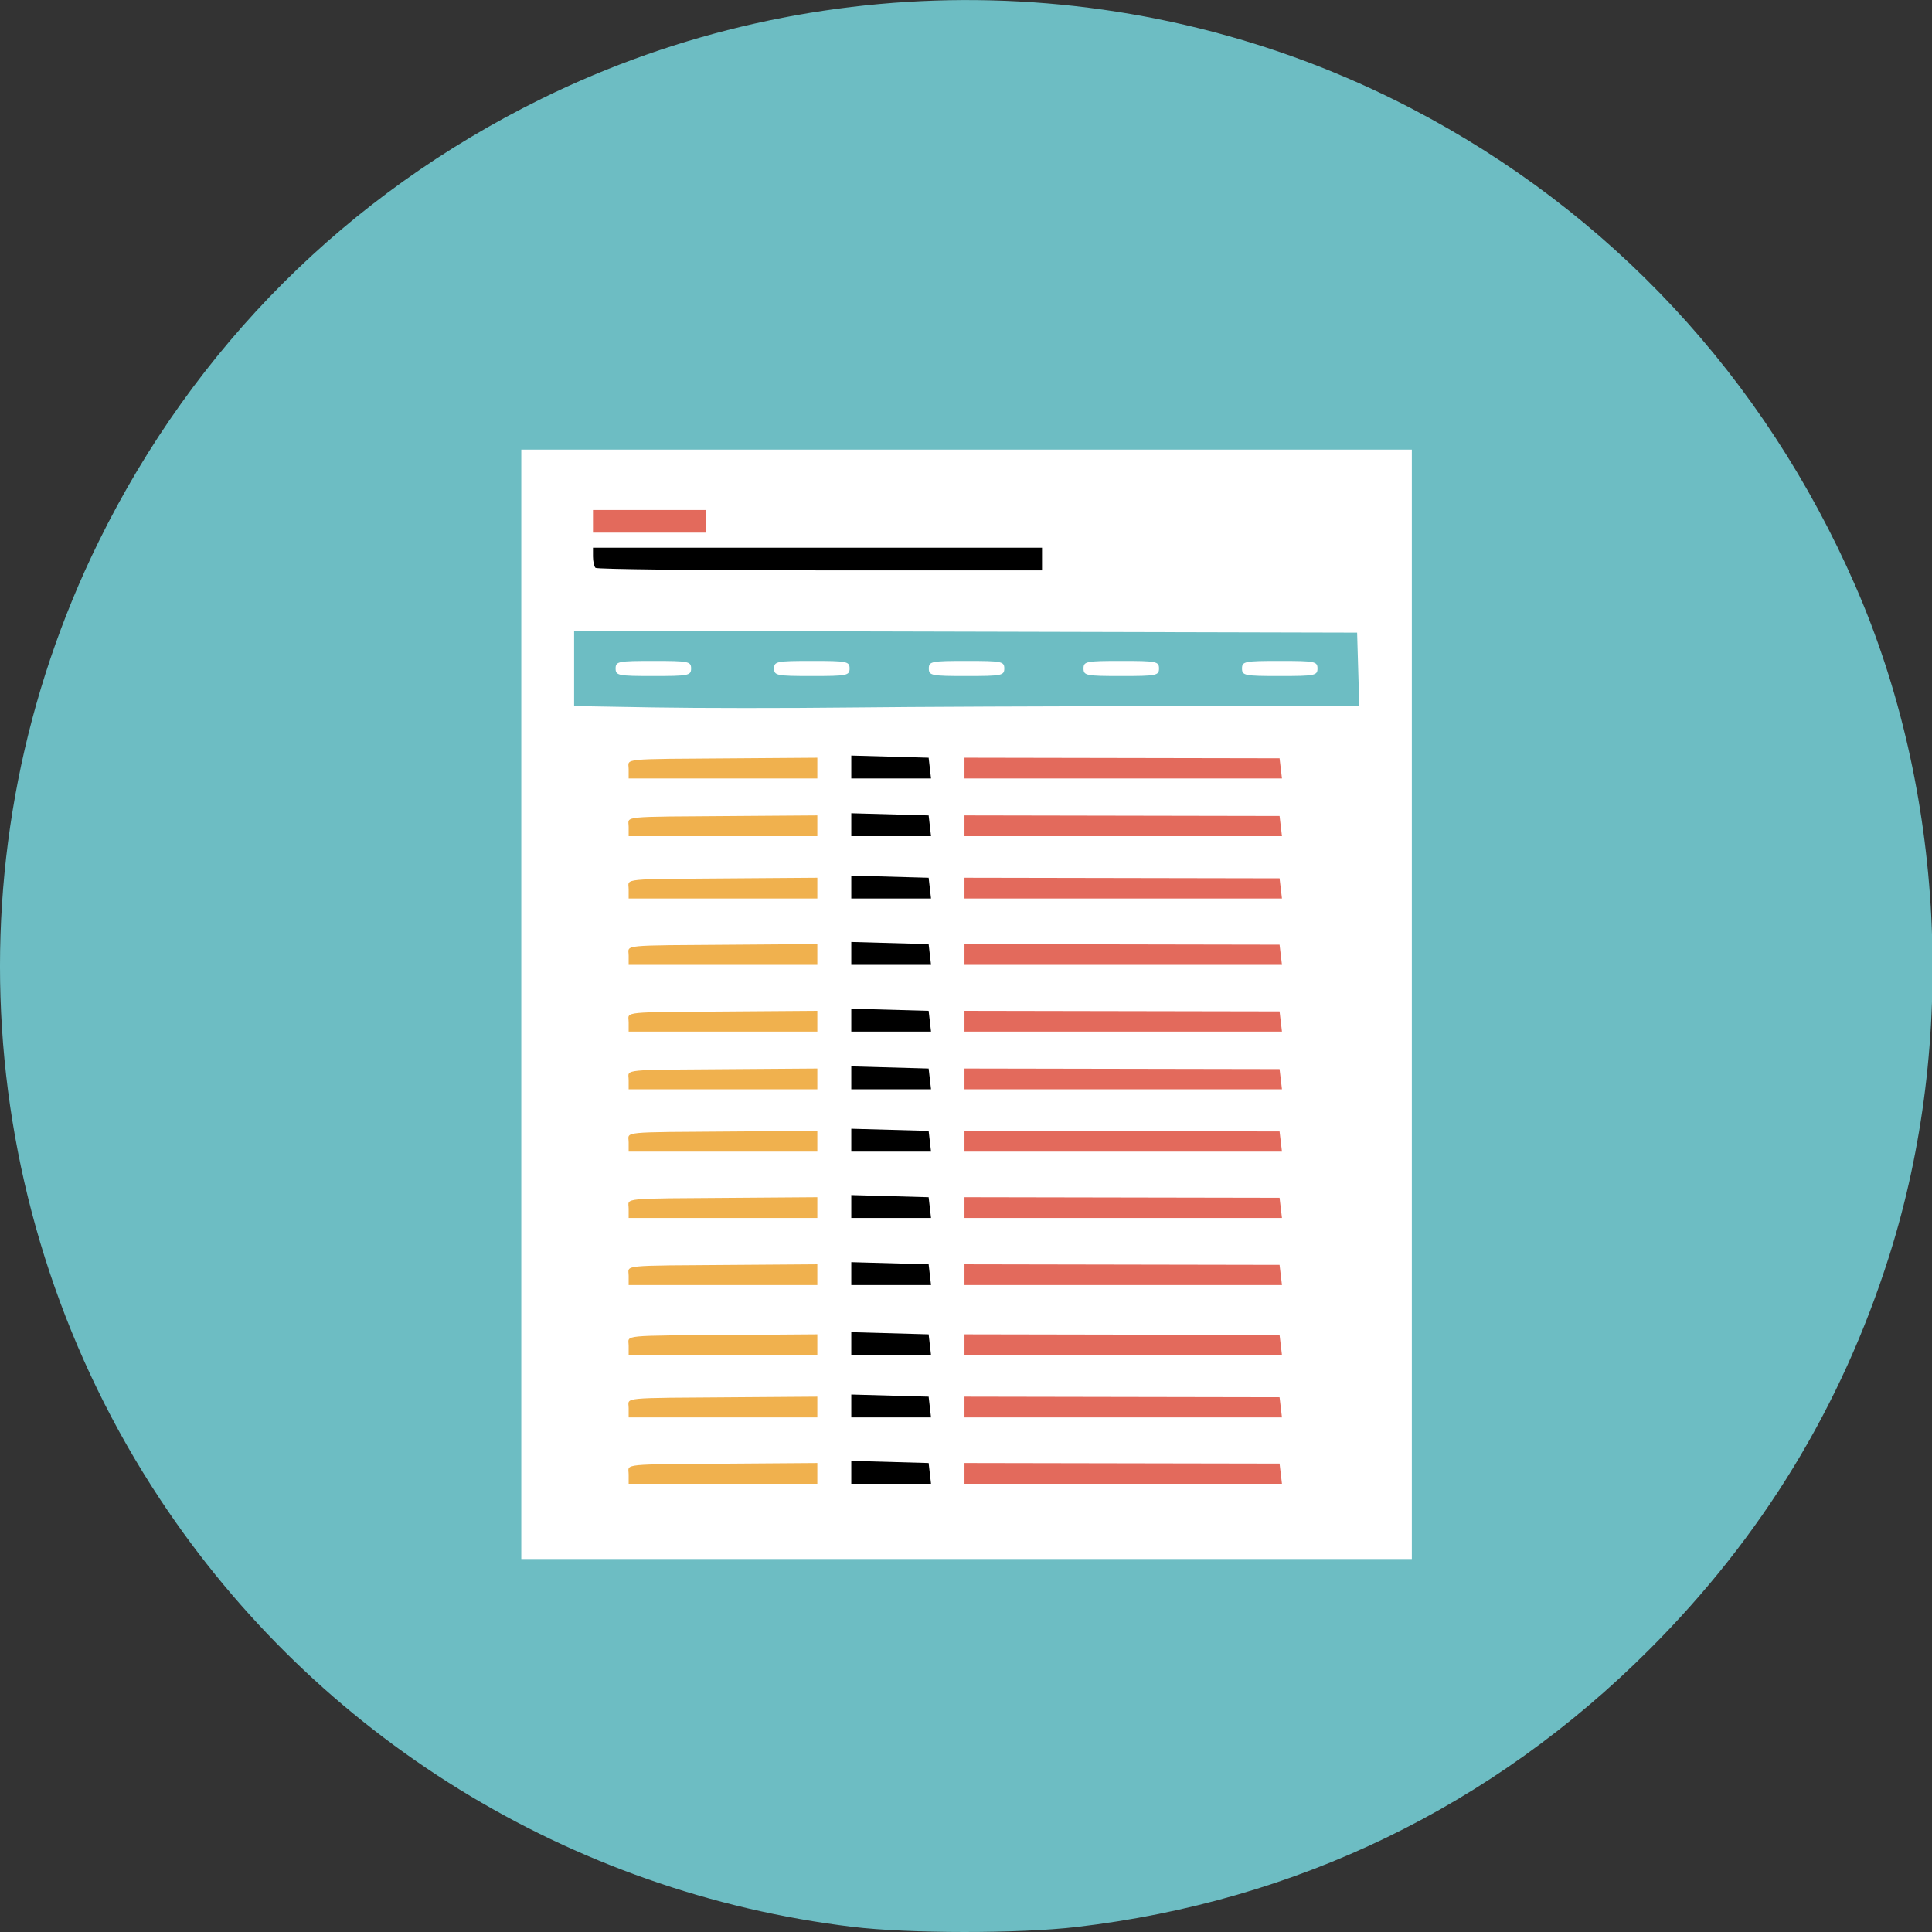 <?xml version="1.0" encoding="UTF-8" standalone="no"?>
<svg
   xmlns:dc="http://purl.org/dc/elements/1.1/"
   xmlns:cc="http://creativecommons.org/ns#"
   xmlns:rdf="http://www.w3.org/1999/02/22-rdf-syntax-ns#"
   xmlns:svg="http://www.w3.org/2000/svg"
   xmlns="http://www.w3.org/2000/svg"
   id="svg2"
   viewBox="0 0 313.679 313.679"
   height="313.679"
   width="313.679"
   y="0px"
   x="0px"
   preserveAspectRatio="none"
   version="1.1">
  <rect x="0" y="0" width="313.679" height="313.679" fill="#333333" stroke="none"/>
  <defs
     id="defs4" />
  <rect
     style="clip-rule:evenodd;display:none;fill:#e7e7e7;fill-rule:evenodd"
     id="rect3-4"
     height="263.333"
     width="334.407"
     display="none"
     y="220.363"
     x="-233.474" />
  <g
     transform="matrix(0.65,0,0,0.672,61.039,13.826)"
     display="none"
     id="g8-0"
     style="display:none">
    <path
       display="inline"
       d="m 61.093,319.89 c 6.023,0 11.763,-0.157 17.219,-0.464 0.476,-0.026 0.932,-0.063 1.402,-0.092 0.005,-0.002 0.008,-0.002 0.012,-0.002 13.872,-0.855 25.876,-2.708 35.902,-5.57 0.002,-0.002 0.004,-0.002 0.006,-0.002 1.823,-0.521 3.588,-1.07 5.282,-1.656 1.894,-0.657 2.896,-2.725 2.241,-4.618 -0.656,-1.895 -2.722,-2.899 -4.618,-2.24 -12.734,4.412 -29.535,6.842 -50.125,7.298 -0.002,0 -0.004,0 -0.005,0 -10.477,0.232 -21.93,-0.044 -34.352,-0.843 0,0 0,0 -0.001,0 -0.635,-0.038 -1.259,-0.075 -1.9,-0.118 -1.995,-0.128 -3.731,1.374 -3.869,3.375 -0.136,1.999 1.376,3.73 3.375,3.866 2.537,0.173 5.03,0.321 7.49,0.453 0.392,0.021 0.77,0.034 1.158,0.054 l 0,0 c 7.256,0.366 14.194,0.559 20.783,0.559 z"
       id="path10-1"
       style="display:inline;fill:#394d54" />
  </g>
  <rect
     style="clip-rule:evenodd;display:none;fill:#e7e7e7;fill-rule:evenodd"
     id="rect3"
     height="263.333"
     width="334.407"
     display="none"
     y="220.363"
     x="-233.474" />
  <g
     transform="matrix(0.65,0,0,0.672,61.039,13.826)"
     display="none"
     id="g8"
     style="display:none">
    <path
       display="inline"
       d="m 61.093,319.89 c 6.023,0 11.763,-0.157 17.219,-0.464 0.476,-0.026 0.932,-0.063 1.402,-0.092 0.005,-0.002 0.008,-0.002 0.012,-0.002 13.872,-0.855 25.876,-2.708 35.902,-5.57 0.002,-0.002 0.004,-0.002 0.006,-0.002 1.823,-0.521 3.588,-1.07 5.282,-1.656 1.894,-0.657 2.896,-2.725 2.241,-4.618 -0.656,-1.895 -2.722,-2.899 -4.618,-2.24 -12.734,4.412 -29.535,6.842 -50.125,7.298 -0.002,0 -0.004,0 -0.005,0 -10.477,0.232 -21.93,-0.044 -34.352,-0.843 0,0 0,0 -0.001,0 -0.635,-0.038 -1.259,-0.075 -1.9,-0.118 -1.995,-0.128 -3.731,1.374 -3.869,3.375 -0.136,1.999 1.376,3.73 3.375,3.866 2.537,0.173 5.03,0.321 7.49,0.453 0.392,0.021 0.77,0.034 1.158,0.054 l 0,0 c 7.256,0.366 14.194,0.559 20.783,0.559 z"
       id="path10"
       style="display:inline;fill:#394d54" />
  </g>
  <g
     transform="translate(48.026,36.399)"
     id="g8458">
    <path
       style="fill:#6dbdc3;fill-opacity:1"
       d="M 90.377,276.444 C 44.49,270.889 3.466,245.567 -21.999,207.078 -52.704,160.668 -56.513,101.313 -31.982,51.486 -16.465,19.968 8.338,-4.835 39.856,-20.352 84.358,-42.261 137.101,-41.693 181.05,-18.832 c 32.355,16.831 57.349,43.677 72.127,77.472 14.529,33.226 16.592,73.934 5.52,108.9 -7.733,24.42 -20.613,45.553 -38.924,63.864 -25.508,25.508 -57.239,40.879 -93.028,45.066 -9.328,1.091 -27.247,1.078 -36.368,-0.026 z"
       id="path8224" />
    <path
       style="fill:#ffffff;fill-opacity:1"
       d="m 181.197,126.66 0,-90.06 -72.293,0 -72.293,0 0,90.06 0,90.06 72.293,0 72.293,0 0,-90.06 z"
       id="path8222" />
    <path
       style="fill:#f0b14e;fill-opacity:1"
       d="m 54.041,88.461 c 0,-1.776 -1.747,-1.603 17.614,-1.743 l 13.019,-0.095 2e-4,1.685 1.9e-4,1.685 -15.316,0 -15.316,0 0,-1.532 z"
       id="path8174" />
    <path
       style="fill:#000000;fill-opacity:1"
       d="m 90.187,88.133 0,-1.859 6.28,0.175 6.28,0.175 0.194,1.685 0.194,1.685 -6.474,0 -6.474,0 0,-1.859 z"
       id="path8172" />
    <path
       style="fill:#e36a5c;fill-opacity:1"
       d="m 108.567,88.307 5e-5,-1.685 25.578,0.047 25.578,0.047 0.194,1.638 0.194,1.638 -25.772,0 -25.772,0 7e-5,-1.685 z"
       id="path8170" />
    <path
       style="fill:#6dbdc3;fill-opacity:1"
       d="m 58.207,78.462 -13.019,-0.226 0,-6.117 0,-6.117 63.563,0.156 63.563,0.156 0.175,5.973 0.175,5.973 -32.033,10e-4 c -17.618,5.9e-4 -40.442,0.097 -50.719,0.214 -10.277,0.117 -24.544,0.111 -31.705,-0.013 z"
       id="path8162" />
    <path
       style="fill:#ffffff;fill-opacity:1"
       d="m 64.18,72.134 c 0,-1.144 -0.408,-1.225 -6.127,-1.225 -5.718,0 -6.127,0.082 -6.127,1.225 0,1.144 0.408,1.225 6.127,1.225 5.718,0 6.127,-0.082 6.127,-1.225 z"
       id="path8160" />
    <path
       style="fill:#ffffff;fill-opacity:1"
       d="m 89.911,72.134 c 0,-1.144 -0.408,-1.225 -6.127,-1.225 -5.718,0 -6.127,0.082 -6.127,1.225 0,1.144 0.408,1.225 6.127,1.225 5.718,0 6.127,-0.082 6.127,-1.225 z"
       id="path8158" />
    <path
       style="fill:#ffffff;fill-opacity:1"
       d="m 115.03,72.134 c 0,-1.144 -0.408,-1.225 -6.127,-1.225 -5.718,0 -6.127,0.082 -6.127,1.225 0,1.144 0.408,1.225 6.127,1.225 5.718,0 6.127,-0.082 6.127,-1.225 z"
       id="path8156" />
    <path
       style="fill:#ffffff;fill-opacity:1"
       d="m 140.149,72.134 c 0,-1.144 -0.408,-1.225 -6.127,-1.225 -5.718,0 -6.127,0.082 -6.127,1.225 0,1.144 0.408,1.225 6.127,1.225 5.718,0 6.127,-0.082 6.127,-1.225 z"
       id="path8154" />
    <path
       style="fill:#ffffff;fill-opacity:1"
       d="m 165.88,72.134 c 0,-1.144 -0.408,-1.225 -6.127,-1.225 -5.718,0 -6.127,0.082 -6.127,1.225 0,1.144 0.408,1.225 6.127,1.225 5.718,0 6.127,-0.082 6.127,-1.225 z"
       id="path8152" />
    <path
       style="fill:#000000;fill-opacity:1"
       d="m 48.659,55.797 c -0.225,-0.225 -0.408,-1.052 -0.408,-1.838 l 0,-1.43 36.453,0 36.453,0 0,1.838 0,1.838 -36.044,0 c -19.824,0 -36.228,-0.184 -36.453,-0.408 z"
       id="path8150" />
    <path
       style="fill:#e36a5c;fill-opacity:1"
       d="m 48.251,48.241 0,-1.838 9.19,0 9.19,0 0,1.838 0,1.838 -9.19,0 -9.19,0 0,-1.838 z"
       id="path8131-6" />
    <path
       style="fill:#f0b14e;fill-opacity:1"
       d="m 54.041,97.829 c 0,-1.776 -1.747,-1.603 17.614,-1.743 l 13.019,-0.095 2e-4,1.685 1.9e-4,1.685 -15.316,0 -15.316,0 0,-1.532 z"
       id="path8174-2" />
    <path
       style="fill:#000000;fill-opacity:1"
       d="m 90.187,97.501 0,-1.859 6.28,0.175 6.28,0.175 0.194,1.685 0.194,1.685 -6.474,0 -6.474,0 0,-1.859 z"
       id="path8172-3" />
    <path
       style="fill:#e36a5c;fill-opacity:1"
       d="m 108.567,97.676 5e-5,-1.685 25.578,0.047 25.578,0.047 0.194,1.638 0.194,1.638 -25.772,0 -25.772,0 7e-5,-1.685 z"
       id="path8170-5" />
    <path
       style="fill:#f0b14e;fill-opacity:1"
       d="m 54.041,107.951 c 0,-1.776 -1.747,-1.603 17.614,-1.743 l 13.019,-0.095 2e-4,1.685 1.9e-4,1.685 -15.316,0 -15.316,0 0,-1.532 z"
       id="path8174-2-8" />
    <path
       style="fill:#000000;fill-opacity:1"
       d="m 90.187,107.623 0,-1.859 6.28,0.175 6.28,0.175 0.194,1.685 0.194,1.685 -6.474,0 -6.474,0 0,-1.859 z"
       id="path8172-3-7" />
    <path
       style="fill:#e36a5c;fill-opacity:1"
       d="m 108.567,107.798 5e-5,-1.685 25.578,0.047 25.578,0.047 0.194,1.638 0.194,1.638 -25.772,0 -25.772,0 7e-5,-1.685 z"
       id="path8170-5-8" />
    <path
       style="fill:#f0b14e;fill-opacity:1"
       d="m 54.041,118.723 c 0,-1.776 -1.747,-1.603 17.614,-1.743 l 13.019,-0.095 2e-4,1.685 1.9e-4,1.685 -15.316,0 -15.316,0 0,-1.532 z"
       id="path8174-2-5" />
    <path
       style="fill:#000000;fill-opacity:1"
       d="m 90.187,118.396 0,-1.859 6.28,0.175 6.28,0.175 0.194,1.685 0.194,1.685 -6.474,0 -6.474,0 0,-1.859 z"
       id="path8172-3-71" />
    <path
       style="fill:#e36a5c;fill-opacity:1"
       d="m 108.567,118.57 5e-5,-1.685 25.578,0.047 25.578,0.047 0.194,1.638 0.194,1.638 -25.772,0 -25.772,0 7e-5,-1.685 z"
       id="path8170-5-7" />
    <path
       style="fill:#f0b14e;fill-opacity:1"
       d="m 54.041,129.556 c 0,-1.776 -1.747,-1.603 17.614,-1.743 l 13.019,-0.095 2e-4,1.685 1.9e-4,1.685 -15.316,0 -15.316,0 0,-1.532 z"
       id="path8174-9" />
    <path
       style="fill:#000000;fill-opacity:1"
       d="m 90.187,129.228 0,-1.859 6.28,0.175 6.28,0.175 0.194,1.685 0.194,1.685 -6.474,0 -6.474,0 0,-1.859 z"
       id="path8172-2" />
    <path
       style="fill:#e36a5c;fill-opacity:1"
       d="m 108.567,129.403 5e-5,-1.685 25.578,0.047 25.578,0.047 0.194,1.638 0.194,1.638 -25.772,0 -25.772,0 7e-5,-1.685 z"
       id="path8170-7" />
    <path
       style="fill:#f0b14e;fill-opacity:1"
       d="m 54.041,138.924 c 0,-1.776 -1.747,-1.603 17.614,-1.743 l 13.019,-0.095 2e-4,1.685 1.9e-4,1.685 -15.316,0 -15.316,0 0,-1.532 z"
       id="path8174-2-1" />
    <path
       style="fill:#000000;fill-opacity:1"
       d="m 90.187,138.597 0,-1.859 6.28,0.175 6.28,0.175 0.194,1.685 0.194,1.685 -6.474,0 -6.474,0 0,-1.859 z"
       id="path8172-3-8" />
    <path
       style="fill:#e36a5c;fill-opacity:1"
       d="m 108.567,138.771 5e-5,-1.685 25.578,0.047 25.578,0.047 0.194,1.638 0.194,1.638 -25.772,0 -25.772,0 7e-5,-1.685 z"
       id="path8170-5-3" />
    <path
       style="fill:#f0b14e;fill-opacity:1"
       d="m 54.041,149.047 c 0,-1.776 -1.747,-1.603 17.614,-1.743 l 13.019,-0.095 2e-4,1.685 1.9e-4,1.685 -15.316,0 -15.316,0 0,-1.532 z"
       id="path8174-2-8-8" />
    <path
       style="fill:#000000;fill-opacity:1"
       d="m 90.187,148.719 0,-1.859 6.28,0.175 6.28,0.175 0.194,1.685 0.194,1.685 -6.474,0 -6.474,0 0,-1.859 z"
       id="path8172-3-7-8" />
    <path
       style="fill:#e36a5c;fill-opacity:1"
       d="m 108.567,148.893 5e-5,-1.685 25.578,0.047 25.578,0.047 0.194,1.638 0.194,1.638 -25.772,0 -25.772,0 7e-5,-1.685 z"
       id="path8170-5-8-2" />
    <path
       style="fill:#f0b14e;fill-opacity:1"
       d="m 54.041,159.819 c 0,-1.776 -1.747,-1.603 17.614,-1.743 l 13.019,-0.095 2e-4,1.685 1.9e-4,1.685 -15.316,0 -15.316,0 0,-1.532 z"
       id="path8174-2-5-5" />
    <path
       style="fill:#000000;fill-opacity:1"
       d="m 90.187,159.491 0,-1.859 6.28,0.175 6.28,0.175 0.194,1.685 0.194,1.685 -6.474,0 -6.474,0 0,-1.859 z"
       id="path8172-3-71-9" />
    <path
       style="fill:#e36a5c;fill-opacity:1"
       d="m 108.567,159.666 5e-5,-1.685 25.578,0.047 25.578,0.047 0.194,1.638 0.194,1.638 -25.772,0 -25.772,0 7e-5,-1.685 z"
       id="path8170-5-7-9" />
    <path
       style="fill:#f0b14e;fill-opacity:1"
       d="m 54.041,170.712 c 0,-1.776 -1.747,-1.603 17.614,-1.743 l 13.019,-0.095 2e-4,1.685 1.9e-4,1.685 -15.316,0 -15.316,0 0,-1.532 z"
       id="path8174-9-4" />
    <path
       style="fill:#000000;fill-opacity:1"
       d="m 90.187,170.384 0,-1.859 6.28,0.175 6.28,0.175 0.194,1.685 0.194,1.685 -6.474,0 -6.474,0 0,-1.859 z"
       id="path8172-2-8" />
    <path
       style="fill:#e36a5c;fill-opacity:1"
       d="m 108.567,170.559 5e-5,-1.685 25.578,0.047 25.578,0.047 0.194,1.638 0.194,1.638 -25.772,0 -25.772,0 7e-5,-1.685 z"
       id="path8170-7-9" />
    <path
       style="fill:#f0b14e;fill-opacity:1"
       d="m 54.041,182.08 c 0,-1.776 -1.747,-1.603 17.614,-1.743 l 13.019,-0.095 2e-4,1.685 1.9e-4,1.685 -15.316,0 -15.316,0 0,-1.532 z"
       id="path8174-2-1-7" />
    <path
       style="fill:#000000;fill-opacity:1"
       d="m 90.187,181.752 0,-1.859 6.28,0.175 6.28,0.175 0.194,1.685 0.194,1.685 -6.474,0 -6.474,0 0,-1.859 z"
       id="path8172-3-8-5" />
    <path
       style="fill:#e36a5c;fill-opacity:1"
       d="m 108.567,181.927 5e-5,-1.685 25.578,0.047 25.578,0.047 0.194,1.638 0.194,1.638 -25.772,0 -25.772,0 7e-5,-1.685 z"
       id="path8170-5-3-6" />
    <path
       style="fill:#f0b14e;fill-opacity:1"
       d="m 54.041,192.202 c 0,-1.776 -1.747,-1.603 17.614,-1.743 l 13.019,-0.095 2e-4,1.685 1.9e-4,1.685 -15.316,0 -15.316,0 0,-1.532 z"
       id="path8174-2-8-8-1" />
    <path
       style="fill:#000000;fill-opacity:1"
       d="m 90.187,191.875 0,-1.859 6.28,0.175 6.28,0.175 0.194,1.685 0.194,1.685 -6.474,0 -6.474,0 0,-1.859 z"
       id="path8172-3-7-8-8" />
    <path
       style="fill:#e36a5c;fill-opacity:1"
       d="m 108.567,192.049 5e-5,-1.685 25.578,0.047 25.578,0.047 0.194,1.638 0.194,1.638 -25.772,0 -25.772,0 7e-5,-1.685 z"
       id="path8170-5-8-2-8" />
    <path
       style="fill:#f0b14e;fill-opacity:1"
       d="m 54.041,202.975 c 0,-1.776 -1.747,-1.603 17.614,-1.743 l 13.019,-0.095 2e-4,1.685 1.9e-4,1.685 -15.316,0 -15.316,0 0,-1.532 z"
       id="path8174-2-5-5-5" />
    <path
       style="fill:#000000;fill-opacity:1"
       d="m 90.187,202.647 0,-1.859 6.28,0.175 6.28,0.175 0.194,1.685 0.194,1.685 -6.474,0 -6.474,0 0,-1.859 z"
       id="path8172-3-71-9-6" />
    <path
       style="fill:#e36a5c;fill-opacity:1"
       d="m 108.567,202.821 5e-5,-1.685 25.578,0.047 25.578,0.047 0.194,1.638 0.194,1.638 -25.772,0 -25.772,0 7e-5,-1.685 z"
       id="path8170-5-7-9-8" />
  </g>
</svg>

